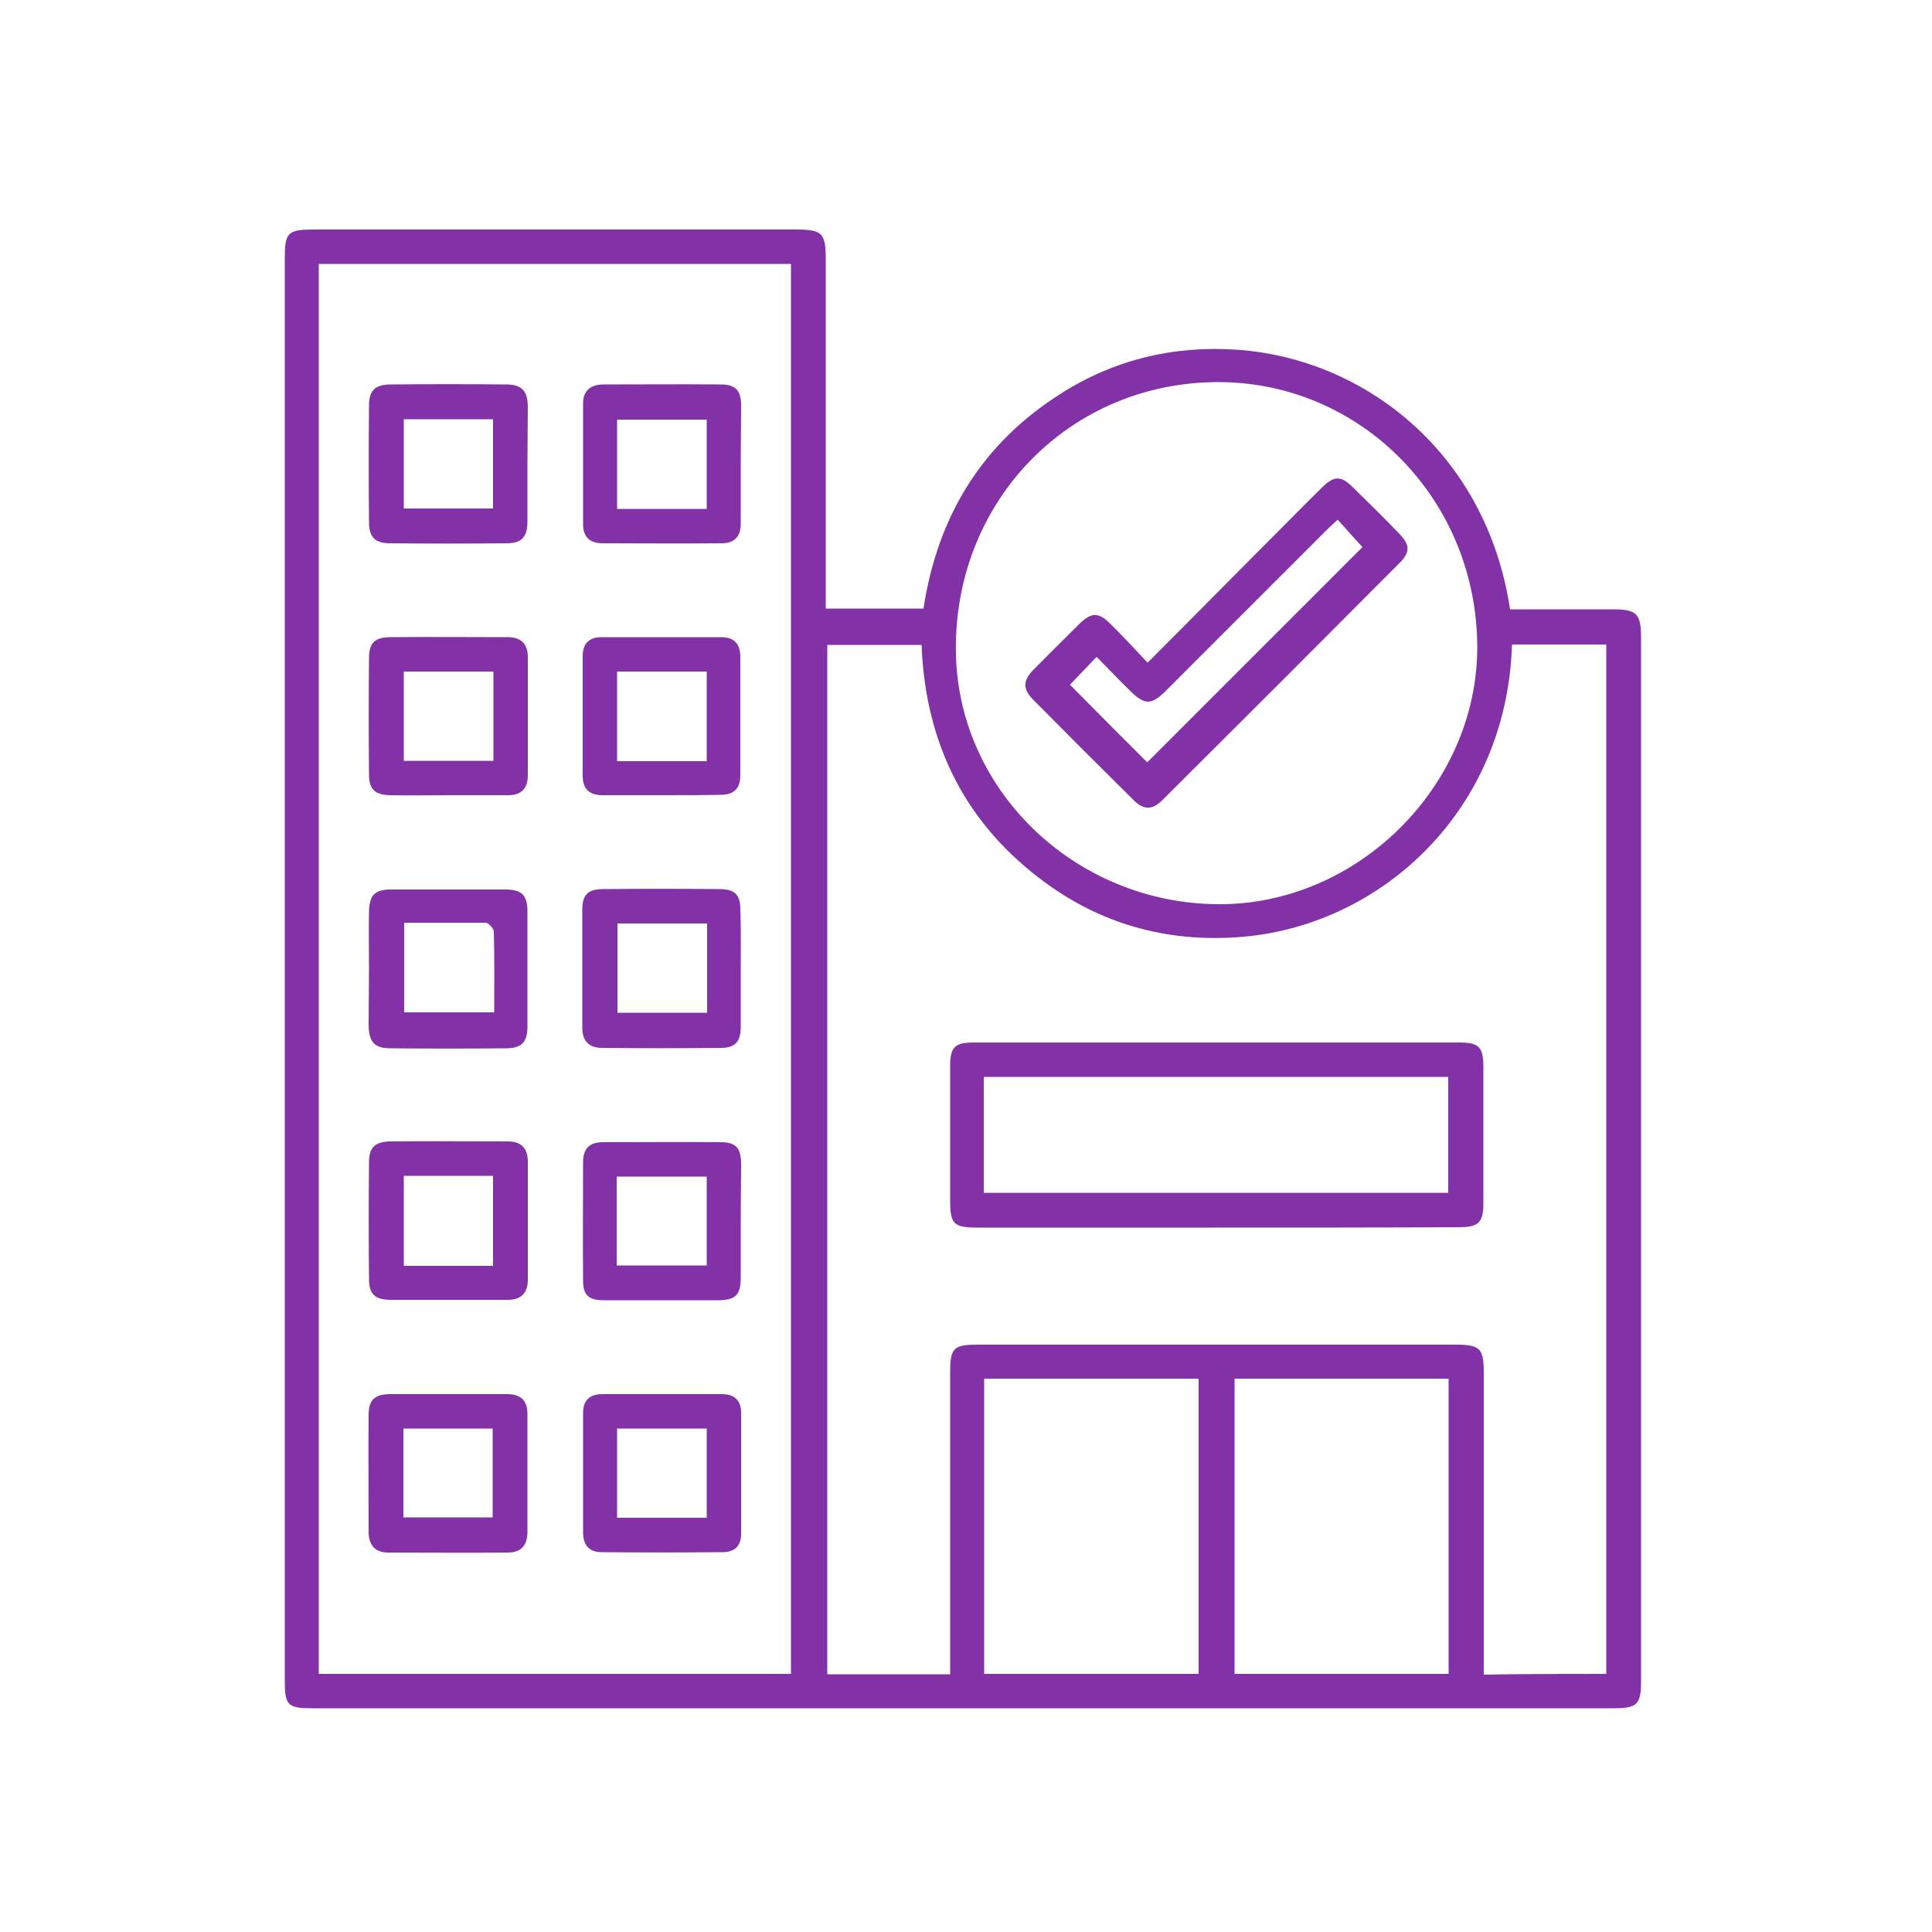 <?xml version="1.0" encoding="utf-8"?>
<!-- Generator: Adobe Illustrator 24.0.2, SVG Export Plug-In . SVG Version: 6.00 Build 0)  -->
<svg version="1.1" id="Layer_1" xmlns="http://www.w3.org/2000/svg" xmlns:xlink="http://www.w3.org/1999/xlink" x="0px" y="0px"
	 viewBox="0 0 500 500" style="enable-background:new 0 0 500 500;" xml:space="preserve">
<style type="text/css">
	.st0{fill:#8331A7;}
</style>
<path class="st0" d="M213.7,157.5c8.6,0,16.8,0,25.3,0c3.6-23.8,15.1-42.7,35.5-55.6c13.8-8.8,29.1-12.5,45.5-11.4
	c33,2.2,64.7,26.6,70.8,67.2c8.8,0,17.7,0,26.6,0c6.2,0,7.3,1.1,7.3,7.4c0,89.9,0,179.9,0,269.8c0,6.3-0.9,7.2-7.4,7.2
	c-112.1,0-224.2,0-336.3,0c-6.7,0-7.3-0.7-7.3-7.5c0-122.5,0-245.1,0-367.6c0-6.9,0.7-7.6,7.7-7.6c41.5,0,83,0,124.6,0
	c6.8,0,7.7,0.9,7.7,7.7c0,28.5,0,57.1,0,85.6C213.7,154.1,213.7,155.6,213.7,157.5z M204.7,68.3c-40.9,0-81.6,0-122.2,0
	c0,121.8,0,243.2,0,364.9c40.8,0,81.4,0,122.2,0C204.7,311.5,204.7,189.9,204.7,68.3z M415.7,433.2c0-88.9,0-177.6,0-266.4
	c-8.3,0-16.4,0-24.4,0c-1.3,42.8-33.5,72.3-69.2,75.6c-18.7,1.7-36-2.7-51.2-13.7c-21-15.2-31.4-36.1-32.4-61.8
	c-8.4,0-16.5,0-24.4,0c0,89,0,177.7,0,266.4c10.7,0,21.1,0,31.8,0c0-1.6,0-3,0-4.4c0-24.6,0-49.2,0-73.8c0-6.2,0.9-7.1,7-7.1
	c41.3,0,82.5,0,123.8,0c6.3,0,7.3,0.9,7.3,7.3c0,24.5,0,48.9,0,73.4c0,1.5,0,3,0,4.7C394.6,433.2,404.9,433.2,415.7,433.2z
	 M382.3,166.1c-0.8-38-31.2-67.9-68.3-67.2c-38.2,0.7-67.5,31.7-66.6,70.4c0.8,36.3,32.2,65.4,69.6,64.7
	C352.9,233.2,383.1,201.9,382.3,166.1z M310.2,433.2c0-25.6,0-51,0-76.4c-18.7,0-37.1,0-55.5,0c0,25.6,0,50.9,0,76.4
	C273.1,433.2,291.4,433.2,310.2,433.2z M374.9,356.8c-18.7,0-37.1,0-55.4,0c0,25.7,0,51.1,0,76.4c18.6,0,36.9,0,55.4,0
	C374.9,407.6,374.9,382.3,374.9,356.8z"/>
<path class="st0" d="M136.5,120c0,5,0,9.9,0,14.9c0,4.1-1.5,5.7-5.4,5.7c-10.1,0.1-20.1,0.1-30.2,0c-3.8,0-5.4-1.6-5.4-5.4
	c-0.1-10.1-0.1-20.1,0-30.2c0-4,1.6-5.5,5.7-5.5c9.9-0.1,19.9-0.1,29.8,0c4,0,5.5,1.6,5.6,5.6C136.6,110.1,136.5,115,136.5,120z
	 M104.5,108.5c0,7.9,0,15.4,0,23.1c7.8,0,15.4,0,23.1,0c0-7.8,0-15.4,0-23.1C119.9,108.5,112.4,108.5,104.5,108.5z"/>
<path class="st0" d="M95.5,250.8c0-5-0.1-9.9,0-14.9c0.1-4.3,1.5-5.7,5.8-5.7c9.8,0,19.6,0,29.4,0c4.3,0,5.8,1.4,5.8,5.7
	c0,9.9,0,19.9,0,29.8c0,4-1.5,5.6-5.6,5.6c-9.9,0.1-19.9,0.1-29.8,0c-4.2,0-5.6-1.6-5.7-5.9C95.4,260.5,95.5,255.6,95.5,250.8z
	 M104.6,238.8c0,8.2,0,15.8,0,23.2c7.9,0,15.4,0,23.3,0c0-7.2,0.1-14-0.1-20.9c0-0.8-1.3-2.2-2.1-2.3
	C118.7,238.8,111.8,238.8,104.6,238.8z"/>
<path class="st0" d="M115.7,336.4c-4.8,0-9.7,0-14.5,0c-4.1,0-5.7-1.4-5.7-5.4c-0.1-10.1-0.1-20.1,0-30.2c0-3.8,1.5-5.3,5.4-5.4
	c10.2-0.1,20.4,0,30.6,0c3.4,0,5.1,1.8,5.1,5.2c0,10.2,0,20.4,0,30.6c0,3.4-1.7,5.2-5.2,5.2C126.2,336.4,120.9,336.4,115.7,336.4z
	 M104.5,304.3c0,8,0,15.5,0,23.3c7.8,0,15.3,0,23.1,0c0-7.9,0-15.5,0-23.3C119.8,304.3,112.3,304.3,104.5,304.3z"/>
<path class="st0" d="M116.4,360.8c5,0,9.9,0,14.9,0c3.5,0,5.2,1.7,5.2,5.1c0,10.2,0,20.4,0,30.6c0,3.5-1.7,5.3-5.1,5.3
	c-10.3,0.1-20.6,0-30.9,0c-3.5,0-5.1-2-5.1-5.4c0-10.1-0.1-20.1,0-30.2c0-4,1.6-5.4,5.7-5.4C106.2,360.8,111.3,360.8,116.4,360.8z
	 M104.4,392.7c7.7,0,15.3,0,23.1,0c0-7.7,0-15.4,0-23c-7.9,0-15.4,0-23.1,0C104.4,377.4,104.4,384.9,104.4,392.7z"/>
<path class="st0" d="M191.7,120.3c0,5.1,0,10.2,0,15.3c0,3.3-1.7,5-4.9,5c-10.3,0.1-20.6,0-30.9,0c-3.2,0-5-1.6-5-4.9
	c0-10.4,0-20.9,0-31.3c0-3.3,1.9-4.8,5.1-4.9c10.2,0,20.4-0.1,30.6,0c3.8,0,5.2,1.6,5.2,5.5C191.8,110.1,191.7,115.2,191.7,120.3z
	 M182.9,131.7c0-7.9,0-15.5,0-23.1c-7.9,0-15.5,0-23.2,0c0,7.9,0,15.5,0,23.1C167.5,131.7,175,131.7,182.9,131.7z"/>
<path class="st0" d="M191.7,250.8c0,5,0,9.9,0,14.9c0,3.9-1.4,5.5-5.2,5.5c-10.2,0.1-20.4,0.1-30.6,0c-3.4,0-5.2-1.7-5.2-5.2
	c0-10.2,0-20.4,0-30.6c0-3.9,1.5-5.3,5.4-5.3c10.1-0.1,20.1-0.1,30.2,0c3.9,0,5.3,1.5,5.3,5.3C191.8,240.6,191.7,245.7,191.7,250.8z
	 M183,239c-7.9,0-15.5,0-23.2,0c0,7.9,0,15.5,0,23.1c7.9,0,15.5,0,23.2,0C183,254.4,183,246.9,183,239z"/>
<path class="st0" d="M115.8,205.8c-5,0-9.9,0.1-14.9,0c-3.8-0.1-5.4-1.5-5.4-5.3c-0.1-10.1-0.1-20.1,0-30.2c0-3.9,1.5-5.3,5.3-5.4
	c10.2-0.1,20.4,0,30.6,0c3.4,0,5.2,1.7,5.2,5.1c0,10.2,0,20.4,0,30.6c0,3.4-1.6,5.2-5.1,5.2C126.2,205.8,121,205.8,115.8,205.8z
	 M104.5,196.9c8,0,15.6,0,23.2,0c0-7.9,0-15.5,0-23.1c-7.8,0-15.4,0-23.2,0C104.5,181.6,104.5,189.1,104.5,196.9z"/>
<path class="st0" d="M171.5,360.8c5.1,0,10.2,0,15.3,0c3.3,0,5,1.6,5,4.9c0,10.4,0,20.9,0,31.3c0,3.2-1.8,4.7-4.8,4.7
	c-10.4,0.1-20.9,0.1-31.3,0c-3.2,0-4.8-1.8-4.8-5.1c0-10.3,0-20.6,0-30.9c0-3.3,1.7-4.9,5-4.9C161,360.8,166.3,360.8,171.5,360.8z
	 M159.7,392.8c7.9,0,15.5,0,23.2,0c0-7.8,0-15.4,0-23.1c-7.9,0-15.5,0-23.2,0C159.7,377.5,159.7,385.1,159.7,392.8z"/>
<path class="st0" d="M191.7,315.8c0,5,0,9.9,0,14.9c0,4.4-1.3,5.7-5.6,5.8c-9.9,0-19.9,0-29.8,0c-4,0-5.4-1.3-5.4-5.2
	c-0.1-10.2,0-20.4,0-30.5c0-3.5,1.6-5.2,5.1-5.2c10.2,0,20.4-0.1,30.5,0c3.9,0,5.2,1.4,5.3,5.4C191.8,305.8,191.7,310.8,191.7,315.8
	z M159.6,327.5c8.1,0,15.7,0,23.3,0c0-7.9,0-15.5,0-23c-7.9,0-15.6,0-23.3,0C159.6,312.3,159.6,319.8,159.6,327.5z"/>
<path class="st0" d="M170.9,205.8c-5,0-9.9,0-14.9,0c-3.5,0-5.2-1.6-5.2-5.1c0-10.3,0-20.6,0-30.9c0-3.3,1.7-4.9,4.9-4.9
	c10.3,0,20.6,0,30.9,0c3.5,0,5,1.8,5,5.2c0,10.2,0,20.4,0,30.5c0,3.5-1.7,5.1-5.1,5.1C181.4,205.8,176.2,205.8,170.9,205.8z
	 M182.9,197c0-8,0-15.5,0-23.2c-7.9,0-15.6,0-23.2,0c0,7.9,0,15.4,0,23.2C167.5,197,175,197,182.9,197z"/>
<path class="st0" d="M314.5,317.7c-20.5,0-41,0-61.5,0c-6.2,0-7.1-0.9-7.1-7c0-11.6,0-23.2,0-34.8c0-4.9,1.2-6.1,6.1-6.1
	c41.9,0,83.8,0,125.7,0c5.1,0,6.2,1.2,6.2,6.4c0,11.7,0,23.4,0,35.1c0,5.1-1.2,6.3-6.4,6.3C356.5,317.7,335.5,317.7,314.5,317.7z
	 M254.6,308.7c40.2,0,80.2,0,120.2,0c0-10.1,0-20,0-30c-40.2,0-80.1,0-120.2,0C254.6,288.8,254.6,298.6,254.6,308.7z"/>
<path class="st0" d="M297,171.5c12.3-12.3,23.9-24.1,35.6-35.8c3.2-3.2,6.4-6.5,9.7-9.7c3-2.9,4.8-2.9,7.8,0.1
	c4.1,4,8.2,8,12.1,12.1c2.7,2.8,2.8,4.7,0,7.5c-20.4,20.5-40.8,40.9-61.3,61.3c-2.7,2.7-4.9,2.7-7.6,0c-8.7-8.6-17.3-17.2-25.9-25.9
	c-2.7-2.7-2.7-4.9-0.1-7.6c4-4.1,8.1-8.1,12.1-12.1c3-2.9,4.9-3,7.8-0.1C290.5,164.5,293.5,167.8,297,171.5z M346.2,134.5
	c-1.1,1-2,1.8-2.9,2.7c-13.9,13.9-27.7,27.7-41.6,41.6c-3.7,3.7-5.5,3.7-9.2,0c-3-2.9-5.8-5.9-8.7-8.8c-2.6,2.7-5,5.2-6.9,7.2
	c6.7,6.8,13.6,13.7,20,20.1c18.5-18.5,37.2-37.2,55.7-55.7C350.7,139.5,348.5,137.1,346.2,134.5z"/>
</svg>
